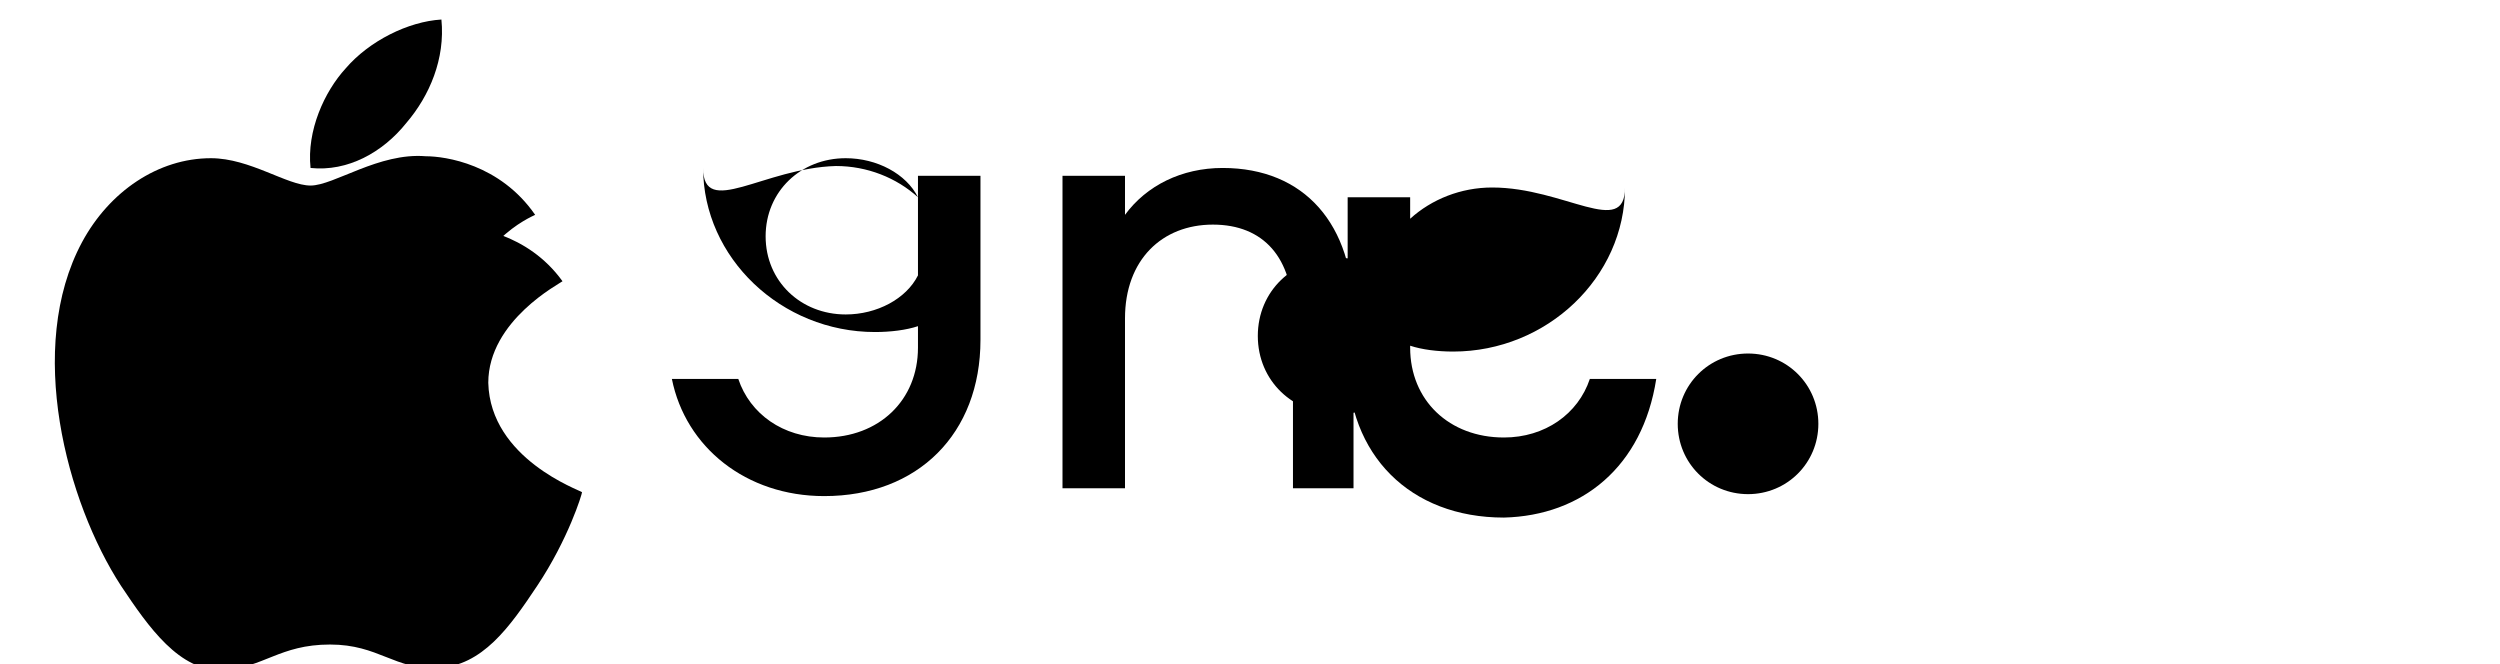 <svg width="128" height="34" viewBox="0 0 128 34" fill="none" xmlns="http://www.w3.org/2000/svg">
  <path d="M36 8.6C36 13.2 40 17 44.8 17C45.6 17 46.4 16.9 47 16.7V17.8C47 20.5 45 22.4 42.2 22.4C40.1 22.4 38.4 21.2 37.8 19.4H34.4C35.1 22.9 38.2 25.4 42.2 25.4C47 25.4 50.2 22.2 50.2 17.4V9H47V10.1C45.9 9.1 44.4 8.5 42.8 8.5C39.1 8.6 36 11.2 36 8.6ZM47 14.1C46.4 15.3 44.9 16.1 43.3 16.1C41 16.1 39.2 14.4 39.2 12.1C39.2 9.8 41 8.1 43.3 8.1C44.9 8.1 46.4 8.9 47 10.1V14.1Z" fill="black"/>
  <path d="M66.1 25H69.3V16.1C69.3 11.5 66.8 8.6 62.6 8.6C60.5 8.6 58.7 9.5 57.6 11V9H54.4V25H57.6V16.3C57.6 13.3 59.5 11.5 62.1 11.5C64.7 11.5 66.2 13.2 66.2 16.2V25H66.1Z" fill="black"/>
  <path d="M84.8 19.4H81.4C80.8 21.2 79.1 22.4 77 22.4C74.2 22.4 72.2 20.5 72.2 17.8V17.7C72.8 17.9 73.6 18 74.4 18C79.2 18 83.2 14.2 83.2 9.6C83.2 12.2 80.1 9.6 76.4 9.6C74.8 9.6 73.3 10.2 72.2 11.2V10.1H69V18.5C69 23.3 72.2 26.5 77 26.5C81 26.4 84.1 23.9 84.8 19.4ZM72.2 15.2C71.6 14 70.1 13.2 68.5 13.2C66.2 13.2 64.4 14.9 64.4 17.2C64.4 19.5 66.2 21.2 68.5 21.2C70.1 21.2 71.6 20.4 72.2 19.2V15.2Z" fill="black"/>
  <path d="M85.9 21.7C85.9 23.7 87.5 25.3 89.5 25.3C91.5 25.3 93.1 23.7 93.1 21.7C93.1 19.7 91.5 18.1 89.5 18.1C87.5 18.1 85.9 19.7 85.9 21.7Z" fill="black"/>
  <path d="M23.8 16.4C23.9 12.5 27.2 11.1 27.4 11C25.6 8.4 22.8 8 21.8 8C19.4 7.8 17.1 9.5 15.9 9.5C14.7 9.5 12.8 8.1 10.8 8.1C8.1 8.1 5.6 9.8 4.2 12.4C1.3 17.8 3.4 25.7 6.2 30C7.6 32.1 9.2 34.4 11.4 34.3C13.5 34.2 14.3 33 16.9 33C19.4 33 20.2 34.3 22.4 34.2C24.7 34.1 26.1 32.1 27.5 30C29.1 27.6 29.8 25.3 29.8 25.2C29.7 25.1 25.1 23.5 25 19.6C25 16.4 28.7 14.5 28.8 14.4C27 11.9 24.2 11.6 23.2 11.5C20.9 11.3 18.8 12.8 17.6 12.8C16.5 12.8 14.7 11.4 12.7 11.4L23.8 16.4Z" fill="black"/>
  <path d="M20.8 6.3C22 4.9 22.8 3 22.6 1C20.9 1.1 18.9 2.1 17.7 3.5C16.6 4.7 15.7 6.7 15.9 8.6C17.8 8.8 19.6 7.8 20.8 6.3Z" fill="black"/>
</svg>